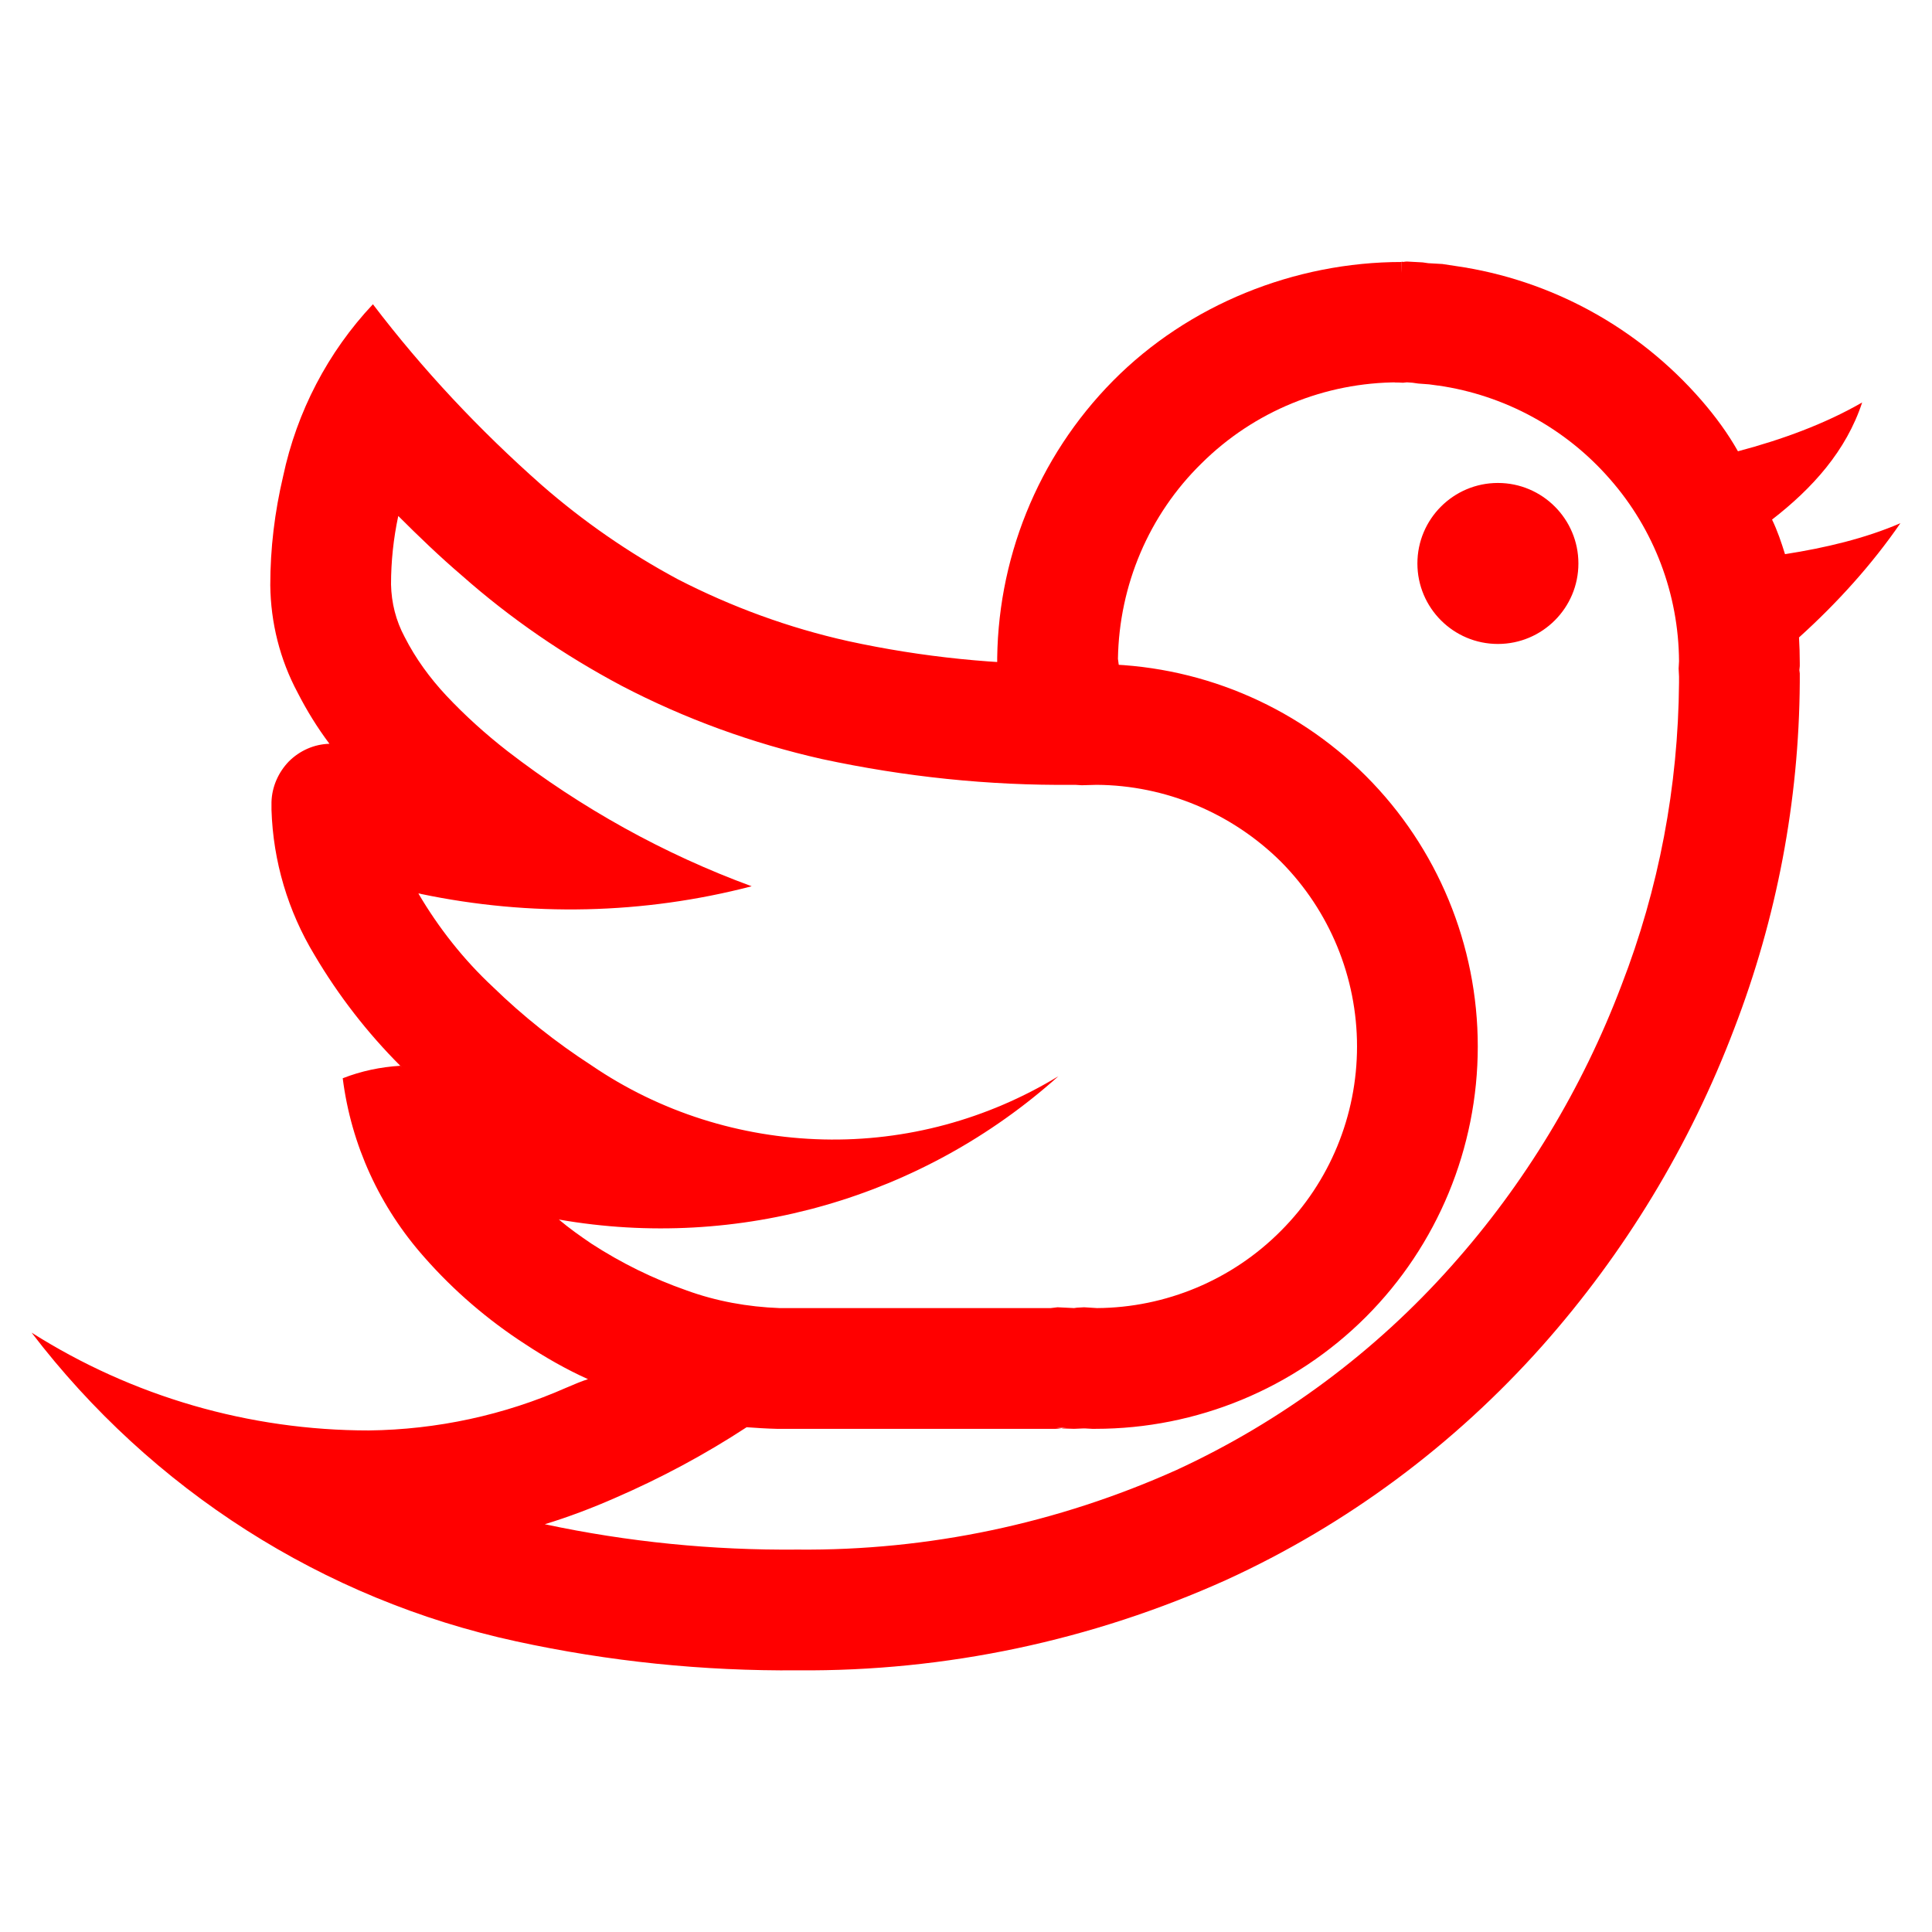 <?xml version="1.0" encoding="UTF-8" standalone="no"?><!-- Generator: Gravit.io --><svg xmlns="http://www.w3.org/2000/svg" xmlns:xlink="http://www.w3.org/1999/xlink" style="isolation:isolate" viewBox="0 0 48 48" width="48pt" height="48pt"><linearGradient id="_lgradient_29" x1="0.062" y1="0.147" x2="0.99" y2="0.987" gradientTransform="matrix(10.051,0,0,11.96,24.774,6.509)" gradientUnits="userSpaceOnUse"><stop offset="0%" stop-opacity="1" style="stop-color:rgb(255,0,0)"/><stop offset="98.261%" stop-opacity="1" style="stop-color:rgb(255,0,0)"/></linearGradient><path d=" M 24.915 18.459 C 24.925 17.829 24.875 17.209 24.775 16.589 C 24.745 13.929 25.775 11.359 27.655 9.459 C 29.525 7.569 32.165 6.509 34.825 6.509 L 34.745 9.499 C 32.915 9.499 31.155 10.219 29.855 11.509 C 28.545 12.789 27.805 14.539 27.775 16.369 C 27.875 17.059 27.925 17.759 27.915 18.469" fill="url(#_lgradient_29)"/><linearGradient id="_lgradient_30" x1="0.062" y1="0.147" x2="0.99" y2="0.987" gradientTransform="matrix(46.43,0,0,35.001,0.785,6.499)" gradientUnits="userSpaceOnUse"><stop offset="0%" stop-opacity="1" style="stop-color:rgb(255,0,0)"/><stop offset="98.261%" stop-opacity="1" style="stop-color:rgb(255,0,0)"/></linearGradient><path d=" M 34.825 6.509 L 34.825 6.509 L 34.825 6.509 L 34.825 6.509 Z  M 34.825 6.509 L 34.765 6.509 L 34.825 6.509 L 34.825 6.509 L 34.825 6.509 L 34.825 6.509 L 34.825 6.509 Z  M 26.375 35.489 L 26.255 35.479 L 26.505 35.469 L 26.415 35.479 L 26.375 35.489 L 26.375 35.489 L 26.375 35.489 Z  M 9.985 26.509 C 9.965 26.499 9.955 26.489 9.945 26.479 L 9.985 26.509 L 9.985 26.509 L 9.985 26.509 Z  M 9.895 12.819 C 10.405 13.329 10.925 13.829 11.475 14.299 C 12.685 15.369 14.015 16.279 15.445 17.039 C 17.015 17.859 18.695 18.469 20.425 18.859 C 22.475 19.299 24.555 19.519 26.655 19.499 L 26.715 19.499 L 26.875 19.509 L 27.245 19.499 C 28.955 19.509 30.605 20.199 31.825 21.409 C 33.035 22.629 33.715 24.279 33.715 25.999 C 33.715 27.719 33.035 29.369 31.825 30.579 C 30.615 31.799 28.965 32.489 27.255 32.499 L 26.935 32.479 L 26.755 32.489 L 26.685 32.499 L 26.275 32.479 L 26.105 32.499 L 26.085 32.499 L 19.365 32.499 C 18.575 32.469 17.795 32.329 17.055 32.059 C 16.225 31.769 15.435 31.379 14.695 30.899 C 14.415 30.709 14.145 30.519 13.885 30.299 C 18.345 31.079 22.925 29.759 26.295 26.739 C 24.535 27.809 22.515 28.359 20.455 28.309 C 18.395 28.259 16.395 27.629 14.695 26.469 C 13.815 25.899 12.995 25.249 12.245 24.519 C 11.515 23.839 10.895 23.049 10.395 22.199 C 10.415 22.199 10.435 22.199 10.455 22.209 C 13.175 22.779 15.985 22.719 18.675 22.019 C 16.495 21.219 14.445 20.079 12.605 18.659 C 12.065 18.239 11.555 17.779 11.085 17.279 C 10.675 16.839 10.325 16.359 10.055 15.829 C 9.835 15.419 9.725 14.979 9.715 14.519 C 9.715 13.949 9.775 13.379 9.895 12.819 L 9.895 12.819 L 9.895 12.819 Z  M 14.608 34.265 C 14.463 34.311 14.276 34.387 14.065 34.479 C 12.525 35.159 10.855 35.519 9.165 35.539 C 6.195 35.539 3.295 34.699 0.785 33.109 C 3.765 37.009 8.025 39.739 12.825 40.779 C 15.125 41.279 17.465 41.519 19.825 41.499 C 23.495 41.529 27.125 40.759 30.475 39.249 C 33.465 37.879 36.125 35.899 38.315 33.439 C 40.365 31.129 41.985 28.459 43.085 25.559 C 44.145 22.809 44.695 19.899 44.715 16.959 C 44.715 16.939 44.715 16.929 44.715 16.909 L 44.715 16.729 L 44.705 16.649 L 44.715 16.549 C 44.715 16.519 44.715 16.499 44.715 16.469 C 44.715 16.258 44.708 16.047 44.696 15.837 C 45.646 14.98 46.513 14.019 47.215 12.999 L 47.215 12.999 C 46.343 13.375 45.357 13.611 44.348 13.768 C 44.257 13.476 44.16 13.185 44.026 12.909 C 45.027 12.134 45.868 11.204 46.265 9.999 L 46.265 9.999 L 46.265 9.999 C 45.349 10.527 44.283 10.92 43.179 11.212 L 43.179 11.212 C 42.926 10.763 42.617 10.344 42.275 9.949 C 40.705 8.139 38.535 6.949 36.165 6.609 L 35.835 6.559 L 35.485 6.539 L 35.345 6.519 L 34.975 6.499 L 34.855 6.499 L 34.855 6.499 L 34.825 6.499 L 34.825 6.509 L 34.935 6.509 L 34.855 6.499 L 34.825 6.509 L 34.655 9.499 L 34.855 9.509 L 34.955 9.499 L 34.995 9.499 L 35.045 9.499 L 34.865 9.499 L 34.955 9.499 L 35.095 9.509 L 35.235 9.529 L 35.505 9.549 L 35.725 9.579 C 35.725 9.579 35.725 9.579 35.735 9.579 C 37.385 9.819 38.895 10.639 39.995 11.899 C 41.095 13.149 41.705 14.759 41.715 16.429 L 41.705 16.609 L 41.715 16.809 L 41.715 16.959 C 41.695 19.539 41.215 22.079 40.285 24.479 C 39.315 27.039 37.885 29.409 36.065 31.449 C 34.165 33.589 31.835 35.319 29.235 36.519 C 26.275 37.849 23.065 38.529 19.815 38.499 C 17.705 38.519 15.595 38.309 13.535 37.869 C 14.125 37.689 14.705 37.469 15.275 37.219 C 16.415 36.725 17.511 36.139 18.55 35.459 C 18.798 35.477 19.046 35.493 19.295 35.499 C 19.315 35.499 19.325 35.499 19.345 35.499 L 26.225 35.499 L 26.375 35.489 L 26.685 35.499 L 26.915 35.489 L 26.955 35.489 L 27.135 35.499 C 27.165 35.499 27.185 35.499 27.215 35.499 C 29.735 35.499 32.155 34.499 33.935 32.719 C 35.715 30.939 36.715 28.519 36.715 25.999 C 36.715 23.479 35.715 21.059 33.935 19.279 C 32.155 17.499 29.735 16.499 27.215 16.499 C 27.195 16.499 27.175 16.499 27.165 16.499 L 26.915 16.509 L 26.885 16.509 L 26.765 16.499 C 26.735 16.499 26.705 16.499 26.665 16.499 C 24.785 16.519 22.915 16.329 21.075 15.929 C 19.595 15.599 18.175 15.079 16.835 14.389 C 15.625 13.739 14.485 12.949 13.455 12.049 C 11.915 10.689 10.505 9.189 9.265 7.559 C 8.145 8.749 7.375 10.229 7.035 11.829 C 6.825 12.719 6.715 13.619 6.715 14.539 C 6.725 15.469 6.955 16.389 7.395 17.209 C 7.625 17.659 7.885 18.079 8.185 18.479 C 7.805 18.489 7.445 18.649 7.175 18.919 C 6.915 19.189 6.755 19.549 6.745 19.929 L 6.745 19.949 L 6.745 20.049 L 6.745 20.049 C 6.745 20.069 6.745 20.099 6.745 20.119 C 6.785 21.399 7.155 22.639 7.815 23.729 C 8.405 24.729 9.125 25.659 9.945 26.479 C 9.455 26.509 8.975 26.609 8.515 26.789 C 8.725 28.449 9.435 29.989 10.545 31.239 C 11.275 32.069 12.125 32.799 13.055 33.399 C 13.552 33.727 14.068 34.021 14.608 34.265 L 14.608 34.265 Z  M 35.215 13.999 C 35.215 12.896 36.111 11.999 37.215 11.999 C 38.319 11.999 39.215 12.896 39.215 13.999 C 39.215 15.103 38.319 15.999 37.215 15.999 C 36.111 15.999 35.215 15.103 35.215 13.999 Z " fill-rule="evenodd" fill="url(#_lgradient_30)"/></svg>